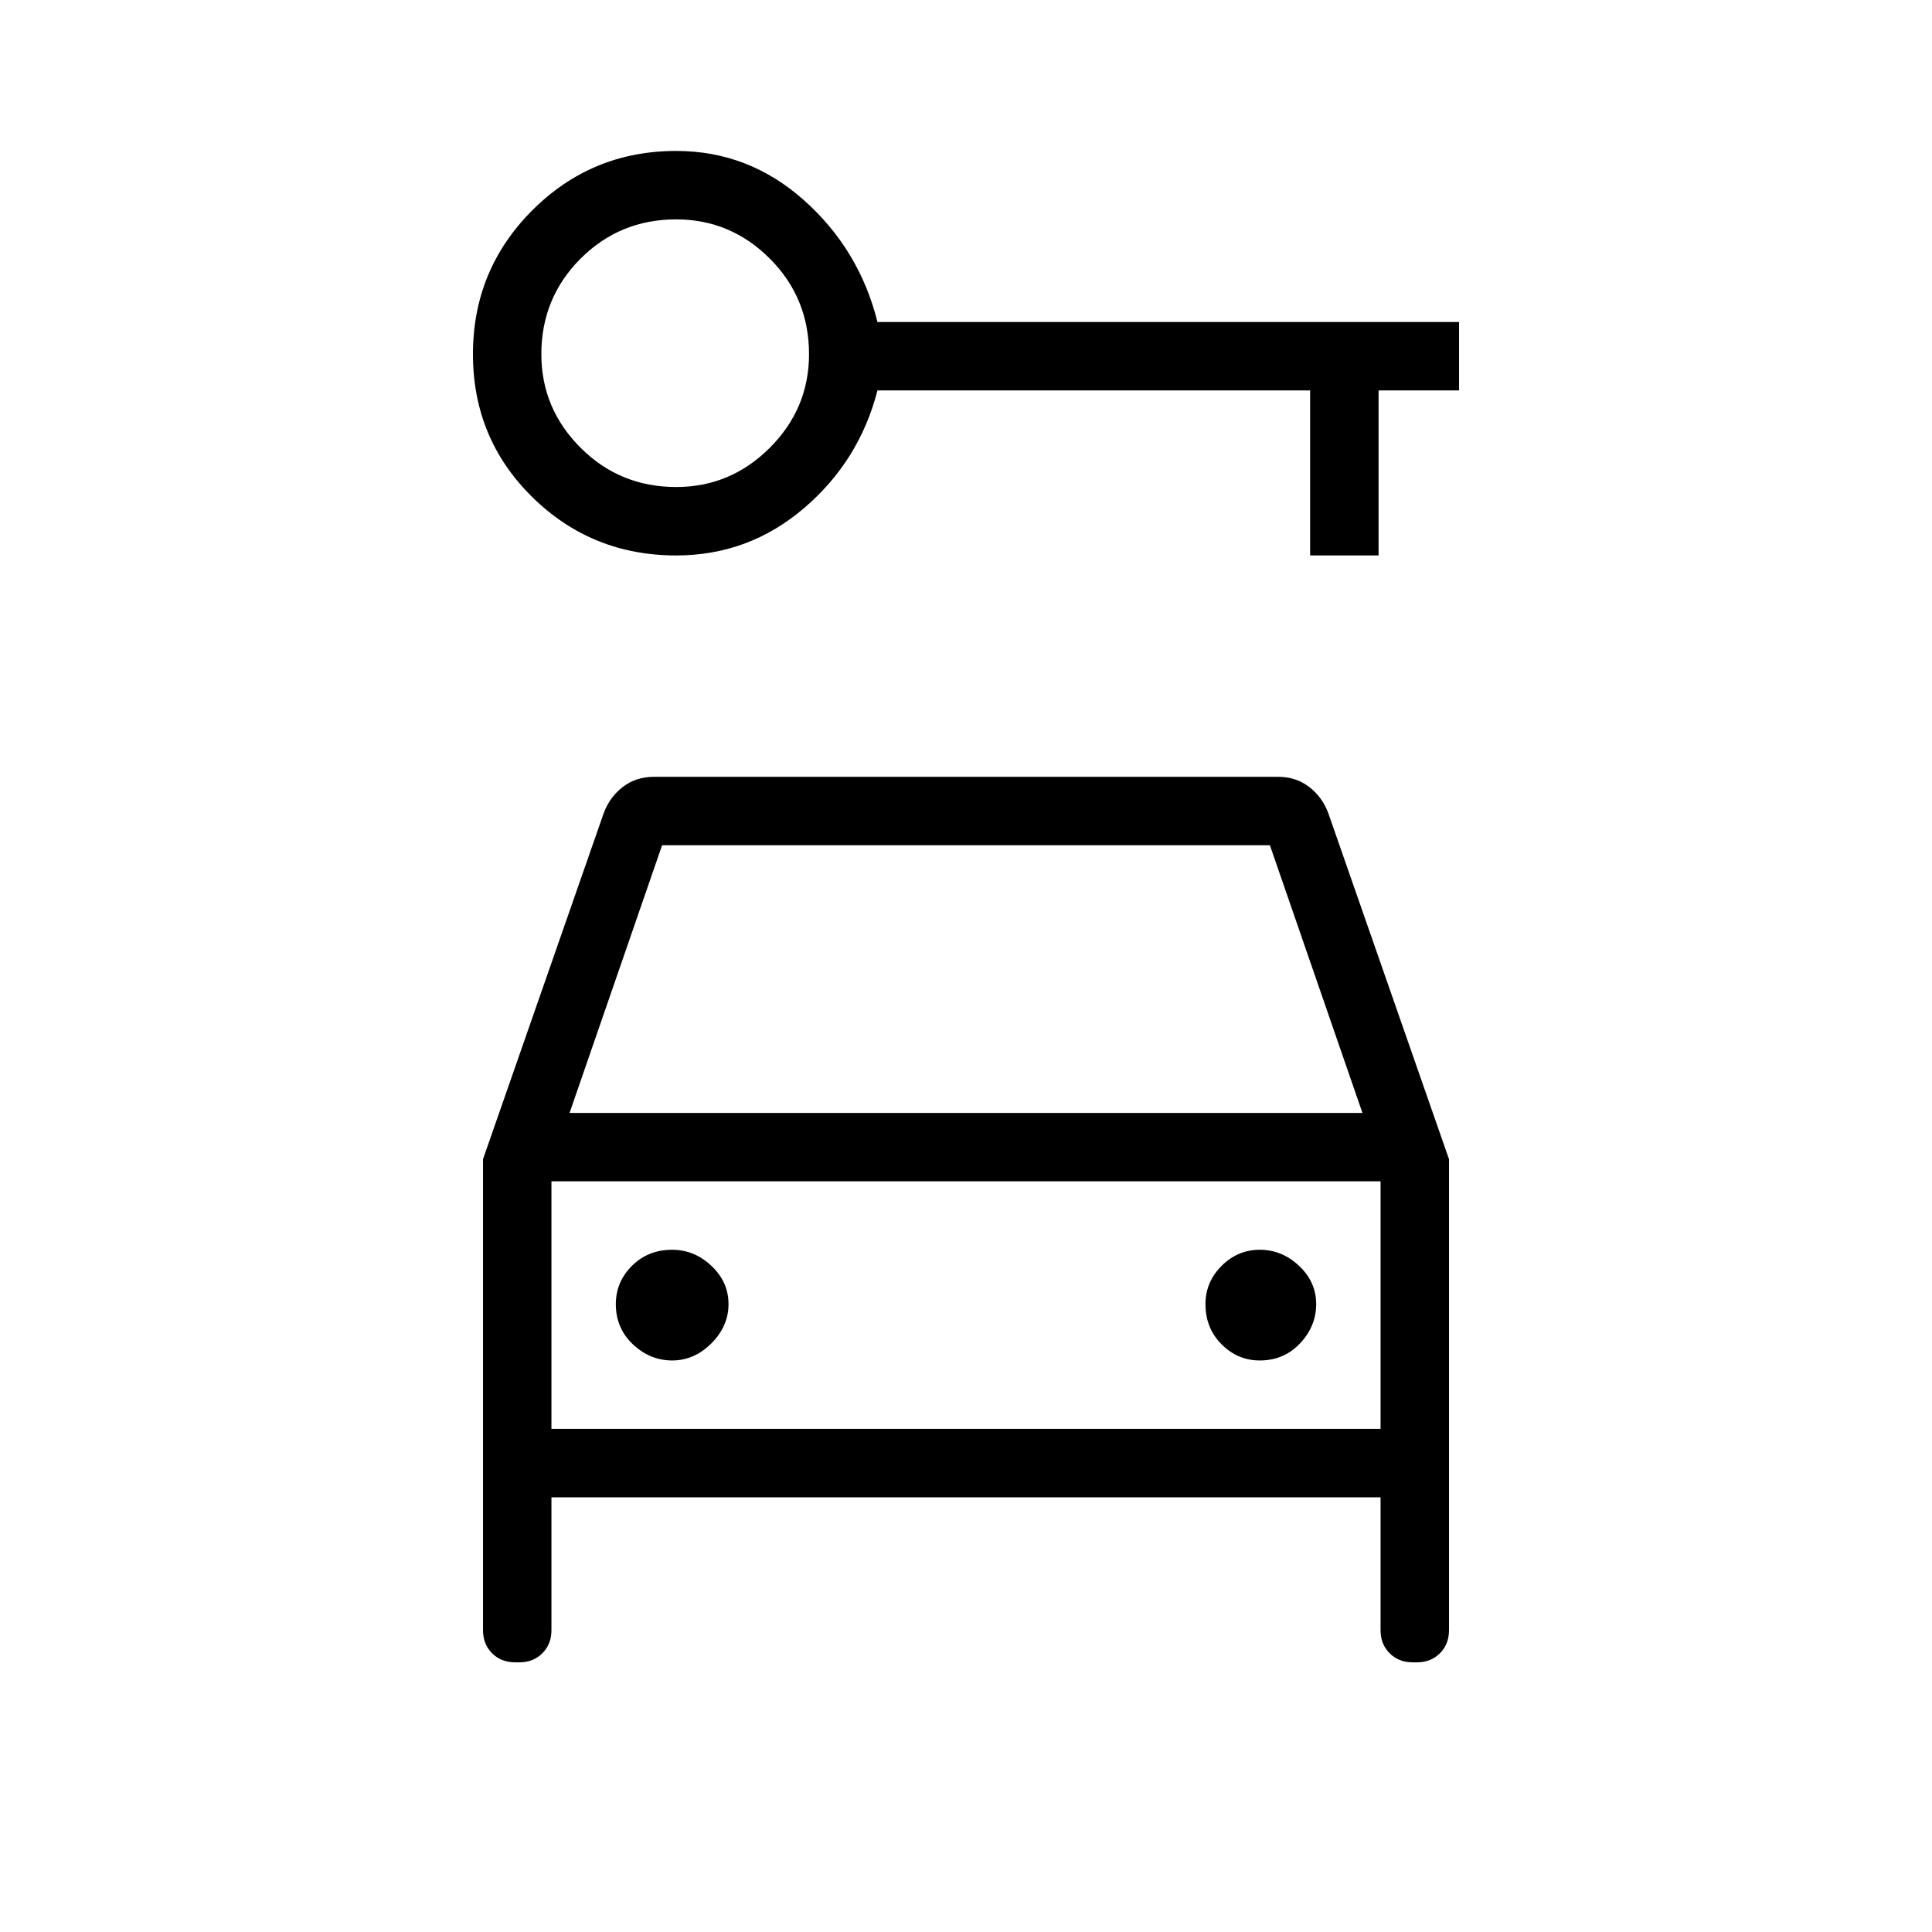 <svg xmlns="http://www.w3.org/2000/svg" height="40" width="40"><path d="M14 11.5q-1.75 0-2.979-1.208-1.229-1.209-1.229-2.959t1.229-2.979Q12.25 3.125 14 3.125q1.5 0 2.646 1.021t1.521 2.521h12.041v1.416h-1.666V11.5h-1.417V8.083h-8.958q-.375 1.459-1.521 2.438Q15.5 11.5 14 11.5Zm0-1.417q1.125 0 1.938-.812.812-.813.812-1.938 0-1.166-.812-1.979-.813-.812-1.938-.812-1.167 0-1.979.812-.813.813-.813 1.979 0 1.125.813 1.938.812.812 1.979.812Zm-.083 18.084q.458 0 .812-.355.354-.354.354-.812 0-.458-.354-.792-.354-.333-.812-.333-.5 0-.834.333-.333.334-.333.792 0 .5.354.833.354.334.813.334Zm12.166 0q.5 0 .834-.355.333-.354.333-.812 0-.458-.354-.792-.354-.333-.813-.333-.458 0-.791.333-.334.334-.334.792 0 .5.334.833.333.334.791.334ZM10 24l2.5-7.167q.125-.333.396-.541.271-.209.646-.209h12.916q.375 0 .646.209.271.208.396.541L30 24v9.75q0 .292-.188.479-.187.188-.479.188h-.083q-.292 0-.479-.188-.188-.187-.188-.479V31H11.417v2.75q0 .292-.188.479-.187.188-.479.188h-.083q-.292 0-.479-.188Q10 34.042 10 33.75Zm1.792-.958h16.416L26.292 17.5H13.708Zm-.375 1.416v5.125Zm0 5.125h17.166v-5.125H11.417Z"/></svg>